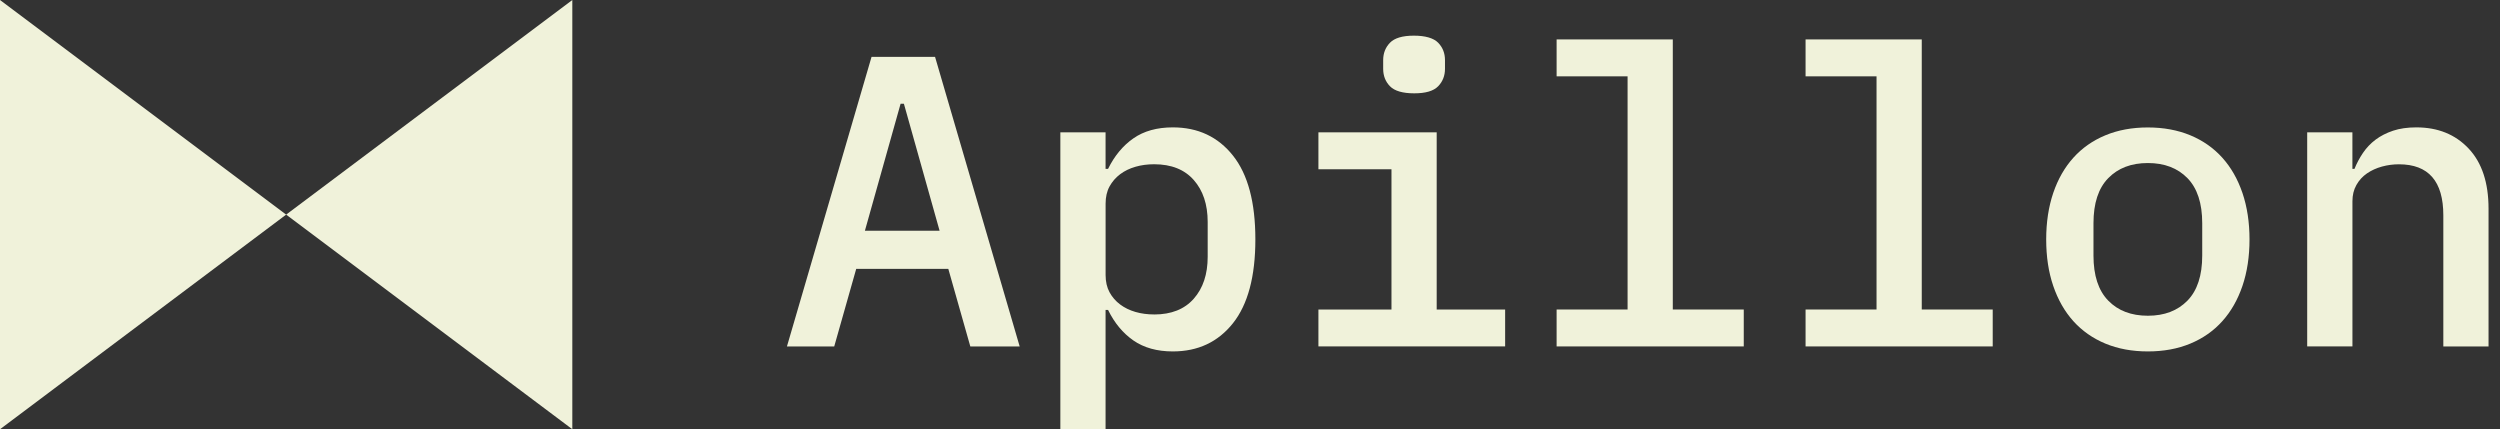 <svg width="163" height="28" viewBox="0 0 163 28" fill="none" xmlns="http://www.w3.org/2000/svg">
<rect x="0" y="0" width="163" height="28" fill="#333333" stroke="none"/>
<g clip-path="url(#clip0_535_251)">
<path d="M63.265 22.589L61.83 17.531H55.825L54.391 22.589H51.308L56.825 3.706H60.965L66.483 22.589H63.265ZM58.936 6.763H58.719L56.392 15.043H61.261L58.934 6.763H58.936Z" fill="#F0F2DA"/>
<path d="M69.135 8.629H72.083V11.01H72.246C72.661 10.164 73.211 9.499 73.897 9.021C74.583 8.543 75.439 8.305 76.467 8.305C78.109 8.305 79.415 8.918 80.39 10.145C81.365 11.372 81.85 13.193 81.85 15.609C81.85 18.025 81.362 19.847 80.39 21.073C79.415 22.3 78.109 22.913 76.467 22.913C75.439 22.913 74.583 22.673 73.897 22.198C73.211 21.72 72.661 21.057 72.246 20.208H72.083V28H69.135V8.629ZM75.25 20.504C76.367 20.504 77.23 20.162 77.834 19.476C78.438 18.79 78.741 17.881 78.741 16.743V14.471C78.741 13.335 78.438 12.423 77.834 11.738C77.23 11.052 76.369 10.709 75.25 10.709C74.816 10.709 74.41 10.763 74.032 10.873C73.654 10.982 73.319 11.143 73.032 11.36C72.743 11.577 72.514 11.843 72.341 12.158C72.169 12.472 72.085 12.848 72.085 13.279V17.932C72.085 18.366 72.171 18.739 72.341 19.054C72.512 19.369 72.743 19.634 73.032 19.851C73.321 20.068 73.654 20.229 74.032 20.339C74.41 20.448 74.816 20.502 75.25 20.502V20.504Z" fill="#F0F2DA"/>
<path d="M85.961 20.18H90.724V11.036H85.961V8.629H93.672V20.18H98.135V22.587H85.961V20.18ZM92.212 6.085C91.454 6.085 90.927 5.931 90.628 5.625C90.33 5.32 90.183 4.94 90.183 4.489V3.92C90.183 3.47 90.332 3.09 90.628 2.785C90.927 2.479 91.444 2.325 92.184 2.325C92.923 2.325 93.469 2.479 93.767 2.785C94.066 3.092 94.213 3.47 94.213 3.92V4.489C94.213 4.94 94.063 5.32 93.767 5.625C93.469 5.933 92.951 6.085 92.212 6.085Z" fill="#F0F2DA"/>
<path d="M101.491 20.18H106.118V4.977H101.491V2.57H109.066V20.18H113.693V22.587H101.491V20.18Z" fill="#F0F2DA"/>
<path d="M117.723 20.18H122.35V4.977H117.723V2.57H125.298V20.18H129.925V22.587H117.723V20.18Z" fill="#F0F2DA"/>
<path d="M140.04 22.913C139.011 22.913 138.088 22.741 137.267 22.401C136.446 22.058 135.751 21.57 135.184 20.941C134.615 20.308 134.179 19.544 133.871 18.641C133.563 17.738 133.412 16.729 133.412 15.611C133.412 14.494 133.566 13.485 133.871 12.582C134.177 11.68 134.615 10.915 135.184 10.283C135.753 9.651 136.446 9.165 137.267 8.823C138.088 8.48 139.011 8.31 140.04 8.31C141.068 8.31 141.992 8.482 142.813 8.823C143.634 9.165 144.328 9.653 144.895 10.283C145.464 10.915 145.9 11.68 146.208 12.582C146.514 13.485 146.668 14.494 146.668 15.611C146.668 16.729 146.514 17.741 146.208 18.641C145.9 19.544 145.464 20.308 144.895 20.941C144.326 21.573 143.634 22.06 142.813 22.401C141.992 22.743 141.068 22.913 140.04 22.913ZM140.04 20.586C141.122 20.586 141.982 20.257 142.624 19.599C143.263 18.942 143.585 17.962 143.585 16.663V14.553C143.585 13.254 143.265 12.277 142.624 11.617C141.982 10.959 141.122 10.63 140.04 10.63C138.958 10.63 138.097 10.959 137.456 11.617C136.814 12.274 136.495 13.254 136.495 14.553V16.663C136.495 17.962 136.814 18.939 137.456 19.599C138.095 20.257 138.958 20.586 140.04 20.586Z" fill="#F0F2DA"/>
<path d="M150.429 22.589V8.629H153.377V11.01H153.512C153.657 10.649 153.841 10.303 154.067 9.968C154.294 9.634 154.569 9.345 154.893 9.102C155.217 8.86 155.597 8.666 156.029 8.522C156.463 8.377 156.966 8.305 157.545 8.305C158.951 8.305 160.087 8.764 160.954 9.685C161.822 10.607 162.253 11.913 162.253 13.608V22.589H159.305V14.04C159.305 11.822 158.34 10.712 156.411 10.712C156.033 10.712 155.663 10.761 155.301 10.861C154.94 10.961 154.615 11.108 154.326 11.306C154.037 11.505 153.809 11.756 153.636 12.064C153.463 12.372 153.379 12.722 153.379 13.118V22.587H150.432L150.429 22.589Z" fill="#F0F2DA"/>
<path d="M0 27.986V0L18.657 13.993L0 27.986Z" fill="#F0F2DA"/>
<path d="M37.315 0V27.986L18.657 13.993L37.315 0Z" fill="#F0F2DA"/>
</g>
<defs>
<clipPath id="clip0_535_251">
<rect width="162.251" height="28" fill="white"/>
</clipPath>
</defs>
</svg>
